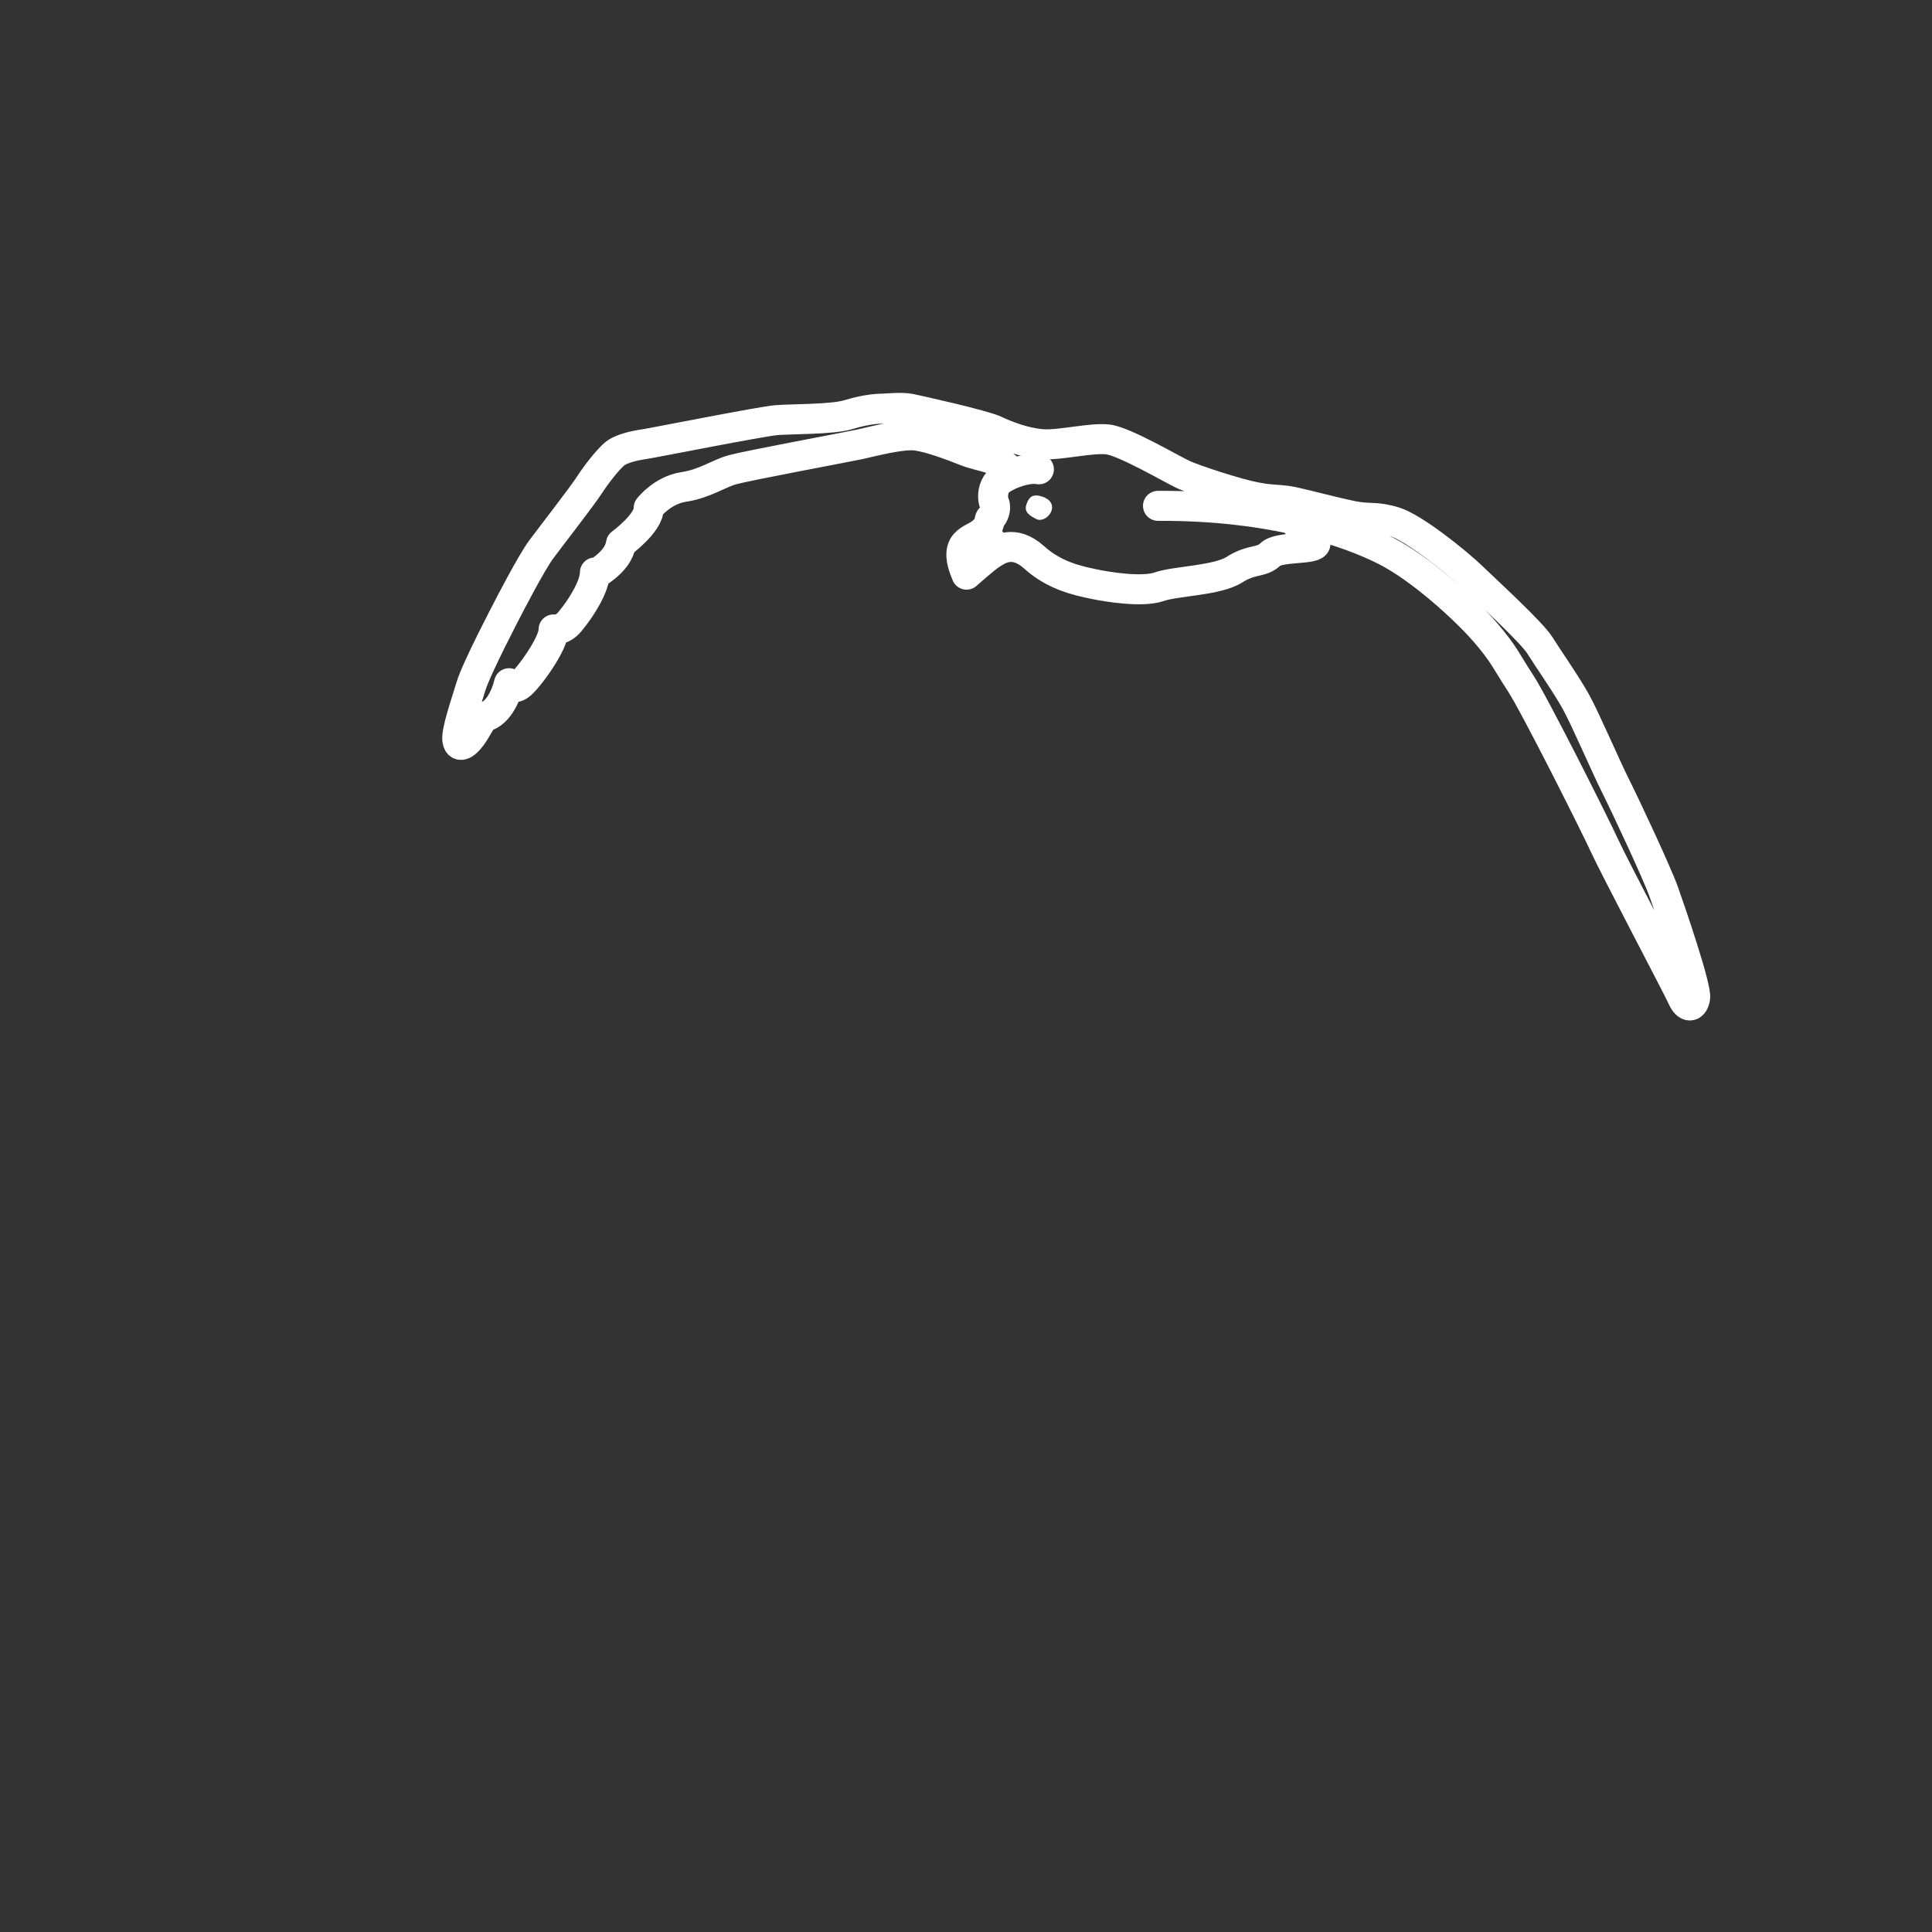 <?xml version="1.0" encoding="utf-8"?>
<!-- Generator: Adobe Illustrator 16.0.4, SVG Export Plug-In . SVG Version: 6.00 Build 0)  -->
<!DOCTYPE svg PUBLIC "-//W3C//DTD SVG 1.1//EN" "http://www.w3.org/Graphics/SVG/1.1/DTD/svg11.dtd">
<svg version="1.1" id="Layer_1" xmlns="http://www.w3.org/2000/svg" xmlns:xlink="http://www.w3.org/1999/xlink" x="0px" y="0px"
	 width="400px" height="400px" viewBox="0 0 400 400" enable-background="new 0 0 400 400" xml:space="preserve">
<rect x="0" y="0" width="400" height="400" fill="#333333" stroke="none"/>
<g id="Layer_1_1_">
</g>
<path fill="none" stroke="#FFFFFF" stroke-width="6.211" stroke-linecap="round" stroke-linejoin="round" stroke-miterlimit="10" d="
	M200.284,117.072c1.579-3.412,3.073-3.13,4.909-5.037"/>
<path fill="none" stroke="#FFFFFF" stroke-width="6.211" stroke-linecap="round" stroke-linejoin="round" stroke-miterlimit="10" d="
	M239.75,104.729c24.055-0.125,39.799,5.566,47.15,9.304c7.354,3.738,16.576,12.214,20.565,16.824
	c3.986,4.613,4.485,6.232,7.354,10.594c2.865,4.363,15.454,29.413,17.447,33.774c1.993,4.364,15.205,29.414,16.077,31.407
	c0.873,1.995,2.244,2.118,2.618,0c0.372-2.118-5.11-18.071-6.481-21.935c-1.37-3.863-7.729-17.449-9.971-21.935
	c-2.244-4.486-6.23-13.833-8.226-17.448c-1.994-3.614-5.857-9.098-7.479-11.716c-1.622-2.617-10.844-11.092-14.085-14.207
	c-3.24-3.116-11.965-10.096-15.951-11.343c-3.99-1.246-5.234-0.499-8.851-1.246c-3.612-0.747-9.222-2.244-12.087-2.867
	c-2.867-0.624-3.864-0.248-7.854-0.996c-3.988-0.748-12.588-3.614-14.83-4.613c-2.242-0.995-12.338-6.979-15.828-7.352
	c-3.489-0.374-9.846,1.246-13.461,0.997c-3.612-0.249-7.478-1.746-9.846-2.866c-2.367-1.122-15.704-4.112-17.573-4.486
	s-4.86,0-5.982,0s-3.614,0.25-6.855,1.246c-3.24,0.997-11.714,0.872-14.831,1.121c-3.116,0.25-25.674,4.737-27.418,4.986
	c-1.745,0.249-4.86,0.873-6.231,2.118c-1.371,1.246-3.489,3.864-5.111,6.357c-1.619,2.493-7.851,10.47-9.97,13.336
	c-2.119,2.866-6.979,12.338-6.979,12.338s-6.396,12.172-7.559,15.996c-1.164,3.822-2.993,9.14-2.827,10.966
	c0.167,1.829,1.495,1.33,2.909-0.581c1.413-1.912,2.242-4.155,3.074-4.237s3.407-1.581,4.735-6.814c0,0,0.5,1.497,2.078,0.5
	c1.579-0.997,7.27-8.705,7.145-11.633c0,0,1.725,0.354,3.345-1.579c2.407-2.87,5.212-7.393,5.212-10.219
	c0,0-0.082,0.665,1.828-0.831c1.911-1.495,3.24-3.075,3.573-5.15c0,0,5.899-4.302,5.733-7.396c0,0,2.824-3.655,7.229-4.32
	c4.403-0.666,7.146-2.743,10.136-3.574c2.992-0.83,23.929-4.735,26.255-5.235c2.327-0.499,8.807-2.244,11.798-1.827
	c2.991,0.416,7.147,1.994,10.303,3.24c3.157,1.246,6.73,1.163,9.306,4.318"/>
<path fill="none" stroke="#FFFFFF" stroke-width="6.211" stroke-linecap="round" stroke-linejoin="round" stroke-miterlimit="10" d="
	M268.624,108.633c0.539,0.292,5.481,1.29,4.11,2.202c-1.369,0.915-0.373,1.581-0.373,1.581c0.25,1.495-7.52,0.581-9.348,2.368
	c-1.828,1.788-3.863,0.873-7.436,3.157c-3.573,2.284-12.131,2.328-15.578,3.532c-3.447,1.204-10.594,0.082-13.708-0.582
	c-3.117-0.666-7.937-1.662-12.174-5.484c-4.237-3.822-7.353-1.596-8.724-0.764s-5.276,4.336-5.276,4.336
	c-3.075-7.186,1.207-6.979,3.282-8.807c2.076-1.828,1.121-2.492,1.744-2.95c0.623-0.456,1.164-2.035,0.75-2.951
	c-0.418-0.914-0.459-2.7,0.455-4.112c0.914-1.411,5.941-3.531,8.745-2.991"/>
<g>
	<path fill="#FFFFFF" d="M214.496,102.577c-0.938,0-1.524,0.537-1.98,1.831c-0.576,1.637,0.719,2.357,1.973,3.027
		c0.248,0.135,0.521,0.198,0.793,0.198c1.074,0,2.198-0.958,2.471-2.07c0.332-1.396-0.624-2.456-2.45-2.883
		C215.005,102.612,214.738,102.577,214.496,102.577L214.496,102.577z"/>
</g>
</svg>
